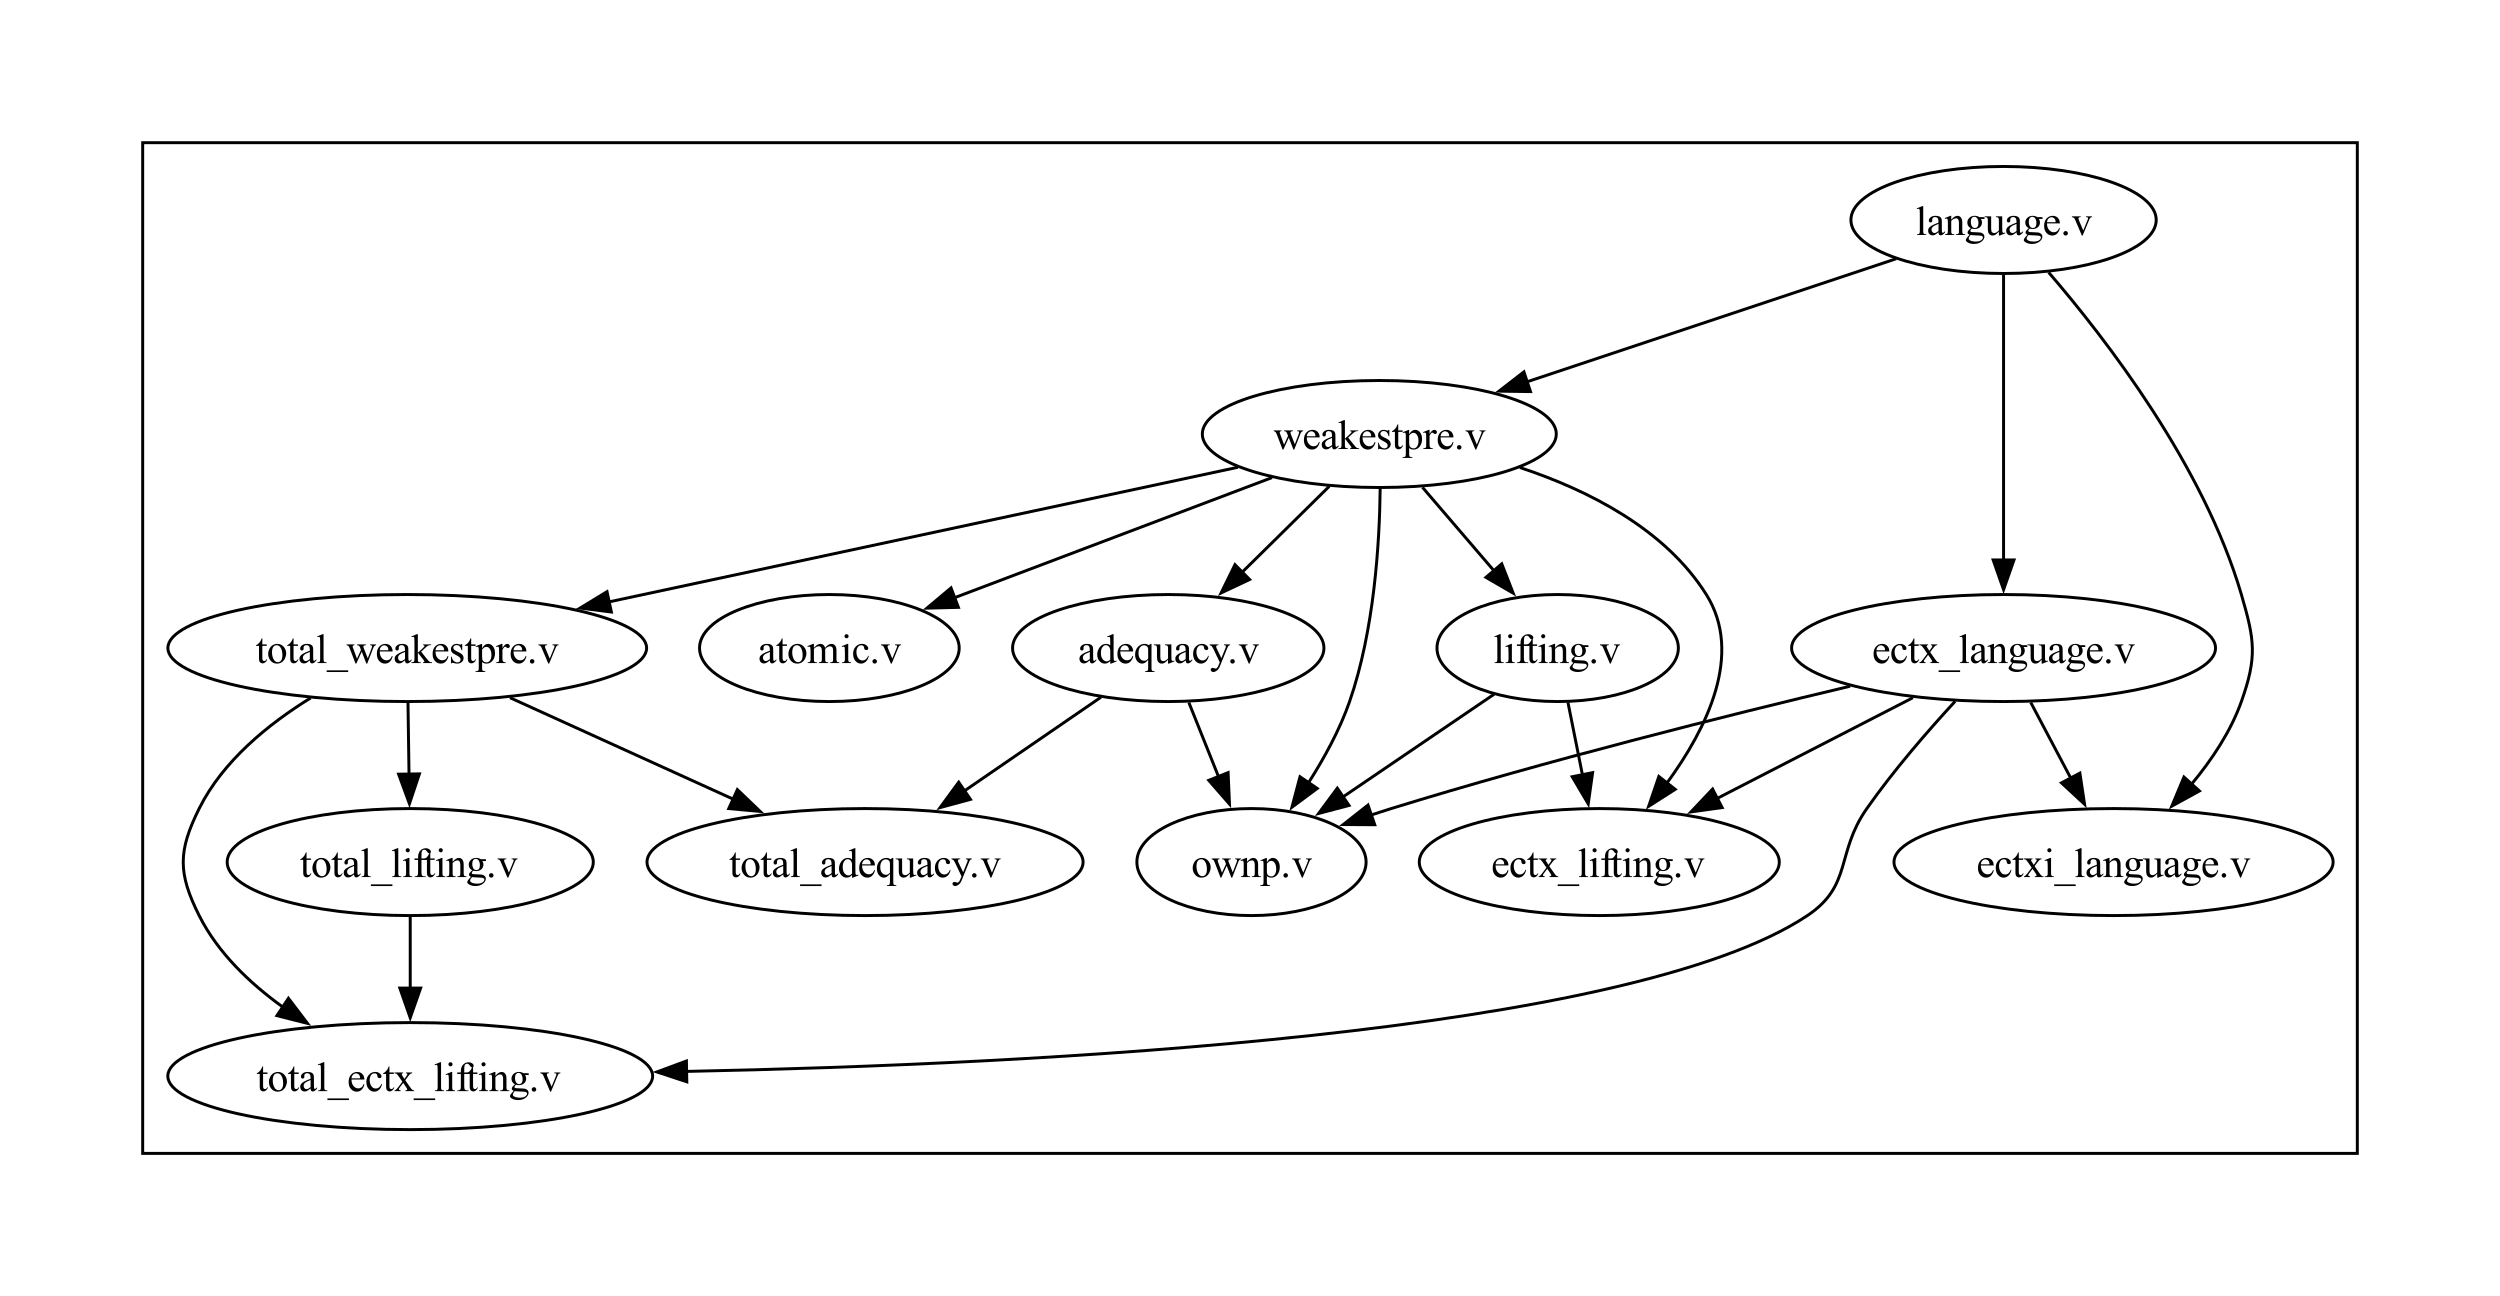 <?xml version="1.0" encoding="UTF-8"?>
<svg xmlns="http://www.w3.org/2000/svg" xmlns:xlink="http://www.w3.org/1999/xlink" width="841" height="436" viewBox="0 0 841 436">
<defs>
<g>
<g id="glyph-0-0">
<path d="M 2.594 -9.719 L 2.594 -1.422 C 2.594 -1.023 2.617 -0.758 2.672 -0.625 C 2.734 -0.5 2.82 -0.406 2.938 -0.344 C 3.062 -0.281 3.285 -0.25 3.609 -0.25 L 3.609 0 L 0.531 0 L 0.531 -0.25 C 0.82 -0.25 1.02 -0.273 1.125 -0.328 C 1.227 -0.391 1.305 -0.488 1.359 -0.625 C 1.422 -0.758 1.453 -1.023 1.453 -1.422 L 1.453 -7.109 C 1.453 -7.805 1.438 -8.234 1.406 -8.391 C 1.375 -8.555 1.32 -8.672 1.25 -8.734 C 1.188 -8.797 1.098 -8.828 0.984 -8.828 C 0.867 -8.828 0.719 -8.789 0.531 -8.719 L 0.422 -8.953 L 2.281 -9.719 Z M 2.594 -9.719 "/>
</g>
<g id="glyph-0-1">
<path d="M 2.031 -9.719 C 2.219 -9.719 2.379 -9.648 2.516 -9.516 C 2.648 -9.379 2.719 -9.219 2.719 -9.031 C 2.719 -8.844 2.648 -8.676 2.516 -8.531 C 2.379 -8.395 2.219 -8.328 2.031 -8.328 C 1.844 -8.328 1.676 -8.395 1.531 -8.531 C 1.395 -8.676 1.328 -8.844 1.328 -9.031 C 1.328 -9.219 1.395 -9.379 1.531 -9.516 C 1.664 -9.648 1.832 -9.719 2.031 -9.719 Z M 2.594 -6.453 L 2.594 -1.422 C 2.594 -1.023 2.617 -0.758 2.672 -0.625 C 2.734 -0.5 2.82 -0.406 2.938 -0.344 C 3.051 -0.281 3.254 -0.25 3.547 -0.25 L 3.547 0 L 0.5 0 L 0.5 -0.25 C 0.812 -0.25 1.02 -0.273 1.125 -0.328 C 1.227 -0.391 1.312 -0.488 1.375 -0.625 C 1.438 -0.758 1.469 -1.023 1.469 -1.422 L 1.469 -3.828 C 1.469 -4.504 1.445 -4.941 1.406 -5.141 C 1.375 -5.285 1.32 -5.383 1.25 -5.438 C 1.188 -5.5 1.094 -5.531 0.969 -5.531 C 0.844 -5.531 0.688 -5.5 0.5 -5.438 L 0.406 -5.688 L 2.297 -6.453 Z M 2.594 -6.453 "/>
</g>
<g id="glyph-0-2">
<path d="M 2.891 -5.766 L 2.891 -1.656 C 2.891 -1.07 2.953 -0.703 3.078 -0.547 C 3.242 -0.348 3.469 -0.25 3.75 -0.25 L 4.328 -0.25 L 4.328 0 L 0.578 0 L 0.578 -0.25 L 0.859 -0.25 C 1.047 -0.25 1.211 -0.289 1.359 -0.375 C 1.516 -0.469 1.617 -0.594 1.672 -0.75 C 1.723 -0.906 1.75 -1.207 1.75 -1.656 L 1.75 -5.766 L 0.547 -5.766 L 0.547 -6.266 L 1.75 -6.266 L 1.75 -6.672 C 1.75 -7.297 1.848 -7.82 2.047 -8.25 C 2.254 -8.688 2.562 -9.035 2.969 -9.297 C 3.383 -9.566 3.852 -9.703 4.375 -9.703 C 4.852 -9.703 5.289 -9.551 5.688 -9.25 C 5.945 -9.039 6.078 -8.805 6.078 -8.547 C 6.078 -8.41 6.02 -8.281 5.906 -8.156 C 5.789 -8.039 5.664 -7.984 5.531 -7.984 C 5.414 -7.984 5.301 -8.02 5.188 -8.094 C 5.07 -8.164 4.93 -8.328 4.766 -8.578 C 4.598 -8.828 4.441 -8.992 4.297 -9.078 C 4.16 -9.172 4.004 -9.219 3.828 -9.219 C 3.617 -9.219 3.441 -9.16 3.297 -9.047 C 3.148 -8.93 3.047 -8.754 2.984 -8.516 C 2.922 -8.285 2.891 -7.688 2.891 -6.719 L 2.891 -6.266 L 4.5 -6.266 L 4.5 -5.766 Z M 2.891 -5.766 "/>
</g>
<g id="glyph-0-3">
<path d="M 2.25 -8.312 L 2.25 -6.266 L 3.719 -6.266 L 3.719 -5.781 L 2.25 -5.781 L 2.25 -1.719 C 2.25 -1.312 2.305 -1.035 2.422 -0.891 C 2.547 -0.754 2.695 -0.688 2.875 -0.688 C 3.031 -0.688 3.176 -0.734 3.312 -0.828 C 3.457 -0.922 3.566 -1.062 3.641 -1.25 L 3.906 -1.25 C 3.75 -0.801 3.523 -0.461 3.234 -0.234 C 2.941 -0.004 2.641 0.109 2.328 0.109 C 2.117 0.109 1.914 0.051 1.719 -0.062 C 1.52 -0.188 1.367 -0.352 1.266 -0.562 C 1.172 -0.781 1.125 -1.117 1.125 -1.578 L 1.125 -5.781 L 0.141 -5.781 L 0.141 -6.016 C 0.391 -6.109 0.645 -6.273 0.906 -6.516 C 1.164 -6.754 1.398 -7.039 1.609 -7.375 C 1.711 -7.539 1.859 -7.852 2.047 -8.312 Z M 2.25 -8.312 "/>
</g>
<g id="glyph-0-4">
<path d="M 2.266 -5.125 C 2.992 -6.008 3.691 -6.453 4.359 -6.453 C 4.703 -6.453 4.992 -6.363 5.234 -6.188 C 5.484 -6.02 5.68 -5.738 5.828 -5.344 C 5.93 -5.07 5.984 -4.656 5.984 -4.094 L 5.984 -1.422 C 5.984 -1.023 6.016 -0.754 6.078 -0.609 C 6.129 -0.492 6.207 -0.406 6.312 -0.344 C 6.426 -0.281 6.633 -0.25 6.938 -0.25 L 6.938 0 L 3.844 0 L 3.844 -0.25 L 3.969 -0.25 C 4.258 -0.25 4.461 -0.289 4.578 -0.375 C 4.703 -0.469 4.785 -0.598 4.828 -0.766 C 4.848 -0.836 4.859 -1.055 4.859 -1.422 L 4.859 -3.984 C 4.859 -4.547 4.781 -4.957 4.625 -5.219 C 4.477 -5.477 4.234 -5.609 3.891 -5.609 C 3.336 -5.609 2.797 -5.312 2.266 -4.719 L 2.266 -1.422 C 2.266 -0.992 2.289 -0.727 2.344 -0.625 C 2.406 -0.5 2.488 -0.406 2.594 -0.344 C 2.707 -0.281 2.938 -0.25 3.281 -0.25 L 3.281 0 L 0.188 0 L 0.188 -0.25 L 0.328 -0.25 C 0.641 -0.25 0.852 -0.328 0.969 -0.484 C 1.082 -0.648 1.141 -0.961 1.141 -1.422 L 1.141 -3.734 C 1.141 -4.492 1.117 -4.953 1.078 -5.109 C 1.047 -5.273 0.992 -5.383 0.922 -5.438 C 0.859 -5.5 0.766 -5.531 0.641 -5.531 C 0.516 -5.531 0.363 -5.5 0.188 -5.438 L 0.078 -5.688 L 1.969 -6.453 L 2.266 -6.453 Z M 2.266 -5.125 "/>
</g>
<g id="glyph-0-5">
<path d="M 2.109 -2.281 C 1.723 -2.469 1.426 -2.727 1.219 -3.062 C 1.02 -3.395 0.922 -3.766 0.922 -4.172 C 0.922 -4.797 1.156 -5.332 1.625 -5.781 C 2.094 -6.227 2.691 -6.453 3.422 -6.453 C 4.016 -6.453 4.531 -6.305 4.969 -6.016 L 6.297 -6.016 C 6.492 -6.016 6.609 -6.004 6.641 -5.984 C 6.672 -5.973 6.691 -5.957 6.703 -5.938 C 6.734 -5.895 6.75 -5.82 6.75 -5.719 C 6.75 -5.594 6.738 -5.508 6.719 -5.469 C 6.695 -5.445 6.672 -5.426 6.641 -5.406 C 6.609 -5.395 6.492 -5.391 6.297 -5.391 L 5.484 -5.391 C 5.734 -5.066 5.859 -4.648 5.859 -4.141 C 5.859 -3.555 5.633 -3.055 5.188 -2.641 C 4.75 -2.223 4.148 -2.016 3.391 -2.016 C 3.086 -2.016 2.773 -2.062 2.453 -2.156 C 2.242 -1.977 2.102 -1.82 2.031 -1.688 C 1.969 -1.562 1.938 -1.457 1.938 -1.375 C 1.938 -1.289 1.973 -1.211 2.047 -1.141 C 2.117 -1.066 2.266 -1.016 2.484 -0.984 C 2.617 -0.961 2.941 -0.945 3.453 -0.938 C 4.391 -0.914 4.992 -0.883 5.266 -0.844 C 5.691 -0.781 6.031 -0.617 6.281 -0.359 C 6.539 -0.109 6.672 0.203 6.672 0.578 C 6.672 1.086 6.426 1.57 5.938 2.031 C 5.227 2.688 4.301 3.016 3.156 3.016 C 2.281 3.016 1.539 2.816 0.938 2.422 C 0.594 2.191 0.422 1.957 0.422 1.719 C 0.422 1.602 0.445 1.492 0.5 1.391 C 0.57 1.223 0.727 0.988 0.969 0.688 C 1 0.645 1.234 0.395 1.672 -0.062 C 1.43 -0.195 1.258 -0.32 1.156 -0.438 C 1.062 -0.551 1.016 -0.676 1.016 -0.812 C 1.016 -0.969 1.078 -1.156 1.203 -1.375 C 1.336 -1.594 1.641 -1.895 2.109 -2.281 Z M 3.297 -6.125 C 2.961 -6.125 2.68 -5.988 2.453 -5.719 C 2.223 -5.445 2.109 -5.035 2.109 -4.484 C 2.109 -3.754 2.266 -3.191 2.578 -2.797 C 2.816 -2.504 3.117 -2.359 3.484 -2.359 C 3.828 -2.359 4.109 -2.484 4.328 -2.734 C 4.555 -2.992 4.672 -3.406 4.672 -3.969 C 4.672 -4.688 4.516 -5.254 4.203 -5.672 C 3.961 -5.973 3.66 -6.125 3.297 -6.125 Z M 2.047 0 C 1.828 0.227 1.66 0.441 1.547 0.641 C 1.441 0.848 1.391 1.035 1.391 1.203 C 1.391 1.422 1.523 1.613 1.797 1.781 C 2.242 2.062 2.898 2.203 3.766 2.203 C 4.586 2.203 5.191 2.055 5.578 1.766 C 5.973 1.473 6.172 1.164 6.172 0.844 C 6.172 0.602 6.051 0.43 5.812 0.328 C 5.582 0.234 5.113 0.176 4.406 0.156 C 3.383 0.125 2.598 0.07 2.047 0 Z M 2.047 0 "/>
</g>
<g id="glyph-0-6">
<path d="M 1.75 -1.328 C 1.969 -1.328 2.148 -1.25 2.297 -1.094 C 2.441 -0.945 2.516 -0.77 2.516 -0.562 C 2.516 -0.352 2.438 -0.176 2.281 -0.031 C 2.133 0.113 1.957 0.188 1.75 0.188 C 1.539 0.188 1.359 0.113 1.203 -0.031 C 1.055 -0.176 0.984 -0.352 0.984 -0.562 C 0.984 -0.781 1.055 -0.961 1.203 -1.109 C 1.359 -1.254 1.539 -1.328 1.75 -1.328 Z M 1.75 -1.328 "/>
</g>
<g id="glyph-0-7">
<path d="M 0.109 -6.266 L 3.062 -6.266 L 3.062 -6.016 L 2.875 -6.016 C 2.695 -6.016 2.562 -5.969 2.469 -5.875 C 2.375 -5.789 2.328 -5.676 2.328 -5.531 C 2.328 -5.375 2.375 -5.188 2.469 -4.969 L 3.922 -1.5 L 5.391 -5.094 C 5.492 -5.344 5.547 -5.535 5.547 -5.672 C 5.547 -5.734 5.523 -5.785 5.484 -5.828 C 5.441 -5.898 5.379 -5.945 5.297 -5.969 C 5.223 -6 5.066 -6.016 4.828 -6.016 L 4.828 -6.266 L 6.875 -6.266 L 6.875 -6.016 C 6.633 -5.992 6.469 -5.941 6.375 -5.859 C 6.219 -5.723 6.078 -5.5 5.953 -5.188 L 3.719 0.188 L 3.453 0.188 L 1.203 -5.094 C 1.109 -5.344 1.016 -5.52 0.922 -5.625 C 0.828 -5.727 0.711 -5.816 0.578 -5.891 C 0.492 -5.93 0.336 -5.973 0.109 -6.016 Z M 0.109 -6.266 "/>
</g>
<g id="glyph-0-8">
<path d="M 1.484 -3.906 C 1.484 -2.977 1.711 -2.25 2.172 -1.719 C 2.617 -1.188 3.156 -0.922 3.781 -0.922 C 4.188 -0.922 4.539 -1.031 4.844 -1.25 C 5.145 -1.477 5.398 -1.867 5.609 -2.422 L 5.812 -2.281 C 5.719 -1.656 5.441 -1.086 4.984 -0.578 C 4.523 -0.066 3.945 0.188 3.25 0.188 C 2.5 0.188 1.852 -0.102 1.312 -0.688 C 0.781 -1.27 0.516 -2.055 0.516 -3.047 C 0.516 -4.117 0.789 -4.953 1.344 -5.547 C 1.895 -6.148 2.582 -6.453 3.406 -6.453 C 4.113 -6.453 4.691 -6.219 5.141 -5.75 C 5.586 -5.289 5.812 -4.676 5.812 -3.906 Z M 1.484 -4.297 L 4.391 -4.297 C 4.367 -4.703 4.32 -4.984 4.25 -5.141 C 4.133 -5.398 3.961 -5.602 3.734 -5.75 C 3.504 -5.895 3.27 -5.969 3.031 -5.969 C 2.656 -5.969 2.316 -5.82 2.016 -5.531 C 1.711 -5.238 1.535 -4.828 1.484 -4.297 Z M 1.484 -4.297 "/>
</g>
<g id="glyph-0-9">
<path d="M 5.75 -2.375 C 5.582 -1.551 5.254 -0.914 4.766 -0.469 C 4.273 -0.031 3.727 0.188 3.125 0.188 C 2.414 0.188 1.797 -0.109 1.266 -0.703 C 0.742 -1.297 0.484 -2.102 0.484 -3.125 C 0.484 -4.102 0.773 -4.898 1.359 -5.516 C 1.941 -6.141 2.645 -6.453 3.469 -6.453 C 4.082 -6.453 4.586 -6.285 4.984 -5.953 C 5.379 -5.629 5.578 -5.289 5.578 -4.938 C 5.578 -4.77 5.52 -4.629 5.406 -4.516 C 5.301 -4.41 5.145 -4.359 4.938 -4.359 C 4.676 -4.359 4.473 -4.445 4.328 -4.625 C 4.254 -4.719 4.203 -4.898 4.172 -5.172 C 4.148 -5.441 4.062 -5.645 3.906 -5.781 C 3.75 -5.914 3.523 -5.984 3.234 -5.984 C 2.785 -5.984 2.422 -5.816 2.141 -5.484 C 1.773 -5.035 1.594 -4.445 1.594 -3.719 C 1.594 -2.969 1.773 -2.305 2.141 -1.734 C 2.504 -1.16 3 -0.875 3.625 -0.875 C 4.07 -0.875 4.473 -1.023 4.828 -1.328 C 5.078 -1.535 5.32 -1.914 5.562 -2.469 Z M 5.75 -2.375 "/>
</g>
<g id="glyph-0-10">
<path d="M 0.188 -6.266 L 3.125 -6.266 L 3.125 -6.016 C 2.938 -6.016 2.805 -5.977 2.734 -5.906 C 2.66 -5.844 2.625 -5.758 2.625 -5.656 C 2.625 -5.551 2.703 -5.383 2.859 -5.156 C 2.91 -5.082 2.988 -4.969 3.094 -4.812 L 3.531 -4.109 L 4.047 -4.812 C 4.379 -5.258 4.547 -5.547 4.547 -5.672 C 4.547 -5.766 4.504 -5.844 4.422 -5.906 C 4.348 -5.977 4.223 -6.016 4.047 -6.016 L 4.047 -6.266 L 6.172 -6.266 L 6.172 -6.016 C 5.941 -5.992 5.742 -5.93 5.578 -5.828 C 5.359 -5.672 5.055 -5.332 4.672 -4.812 L 3.812 -3.672 L 5.375 -1.422 C 5.758 -0.879 6.031 -0.551 6.188 -0.438 C 6.352 -0.32 6.566 -0.258 6.828 -0.25 L 6.828 0 L 3.875 0 L 3.875 -0.25 C 4.082 -0.25 4.242 -0.297 4.359 -0.391 C 4.441 -0.453 4.484 -0.535 4.484 -0.641 C 4.484 -0.742 4.336 -1.004 4.047 -1.422 L 3.125 -2.766 L 2.125 -1.422 C 1.812 -1.016 1.656 -0.77 1.656 -0.688 C 1.656 -0.582 1.707 -0.484 1.812 -0.391 C 1.914 -0.305 2.07 -0.258 2.281 -0.25 L 2.281 0 L 0.234 0 L 0.234 -0.25 C 0.398 -0.27 0.539 -0.328 0.656 -0.422 C 0.832 -0.547 1.125 -0.879 1.531 -1.422 L 2.844 -3.172 L 1.656 -4.891 C 1.32 -5.391 1.062 -5.703 0.875 -5.828 C 0.695 -5.953 0.469 -6.016 0.188 -6.016 Z M 0.188 -6.266 "/>
</g>
<g id="glyph-0-11">
<path d="M 7.125 3.016 L -0.109 3.016 L -0.109 2.453 L 7.125 2.453 Z M 7.125 3.016 "/>
</g>
<g id="glyph-0-12">
<path d="M 3.5 -6.453 C 4.445 -6.453 5.207 -6.086 5.781 -5.359 C 6.27 -4.742 6.516 -4.039 6.516 -3.25 C 6.516 -2.688 6.379 -2.117 6.109 -1.547 C 5.836 -0.973 5.469 -0.539 5 -0.25 C 4.531 0.039 4.004 0.188 3.422 0.188 C 2.484 0.188 1.734 -0.188 1.172 -0.938 C 0.703 -1.57 0.469 -2.281 0.469 -3.062 C 0.469 -3.645 0.609 -4.219 0.891 -4.781 C 1.18 -5.352 1.555 -5.773 2.016 -6.047 C 2.484 -6.316 2.977 -6.453 3.5 -6.453 Z M 3.281 -6 C 3.039 -6 2.797 -5.926 2.547 -5.781 C 2.305 -5.645 2.113 -5.395 1.969 -5.031 C 1.82 -4.664 1.75 -4.203 1.75 -3.641 C 1.75 -2.734 1.926 -1.945 2.281 -1.281 C 2.645 -0.625 3.125 -0.297 3.719 -0.297 C 4.156 -0.297 4.52 -0.477 4.812 -0.844 C 5.102 -1.207 5.25 -1.832 5.25 -2.719 C 5.25 -3.832 5.008 -4.707 4.531 -5.344 C 4.207 -5.781 3.789 -6 3.281 -6 Z M 3.281 -6 "/>
</g>
<g id="glyph-0-13">
<path d="M 0.094 -6.266 L 2.719 -6.266 L 2.719 -6.016 C 2.477 -5.992 2.316 -5.945 2.234 -5.875 C 2.16 -5.812 2.125 -5.711 2.125 -5.578 C 2.125 -5.441 2.164 -5.273 2.25 -5.078 L 3.578 -1.469 L 4.922 -4.406 L 4.578 -5.328 C 4.461 -5.598 4.316 -5.785 4.141 -5.891 C 4.047 -5.953 3.859 -5.992 3.578 -6.016 L 3.578 -6.266 L 6.562 -6.266 L 6.562 -6.016 C 6.238 -5.992 6.004 -5.93 5.859 -5.828 C 5.773 -5.754 5.734 -5.641 5.734 -5.484 C 5.734 -5.391 5.75 -5.297 5.781 -5.203 L 7.203 -1.609 L 8.531 -5.078 C 8.613 -5.316 8.656 -5.508 8.656 -5.656 C 8.656 -5.75 8.609 -5.828 8.516 -5.891 C 8.43 -5.961 8.258 -6.004 8 -6.016 L 8 -6.266 L 9.984 -6.266 L 9.984 -6.016 C 9.586 -5.953 9.297 -5.68 9.109 -5.203 L 7.016 0.188 L 6.734 0.188 L 5.172 -3.812 L 3.344 0.188 L 3.094 0.188 L 1.078 -5.078 C 0.941 -5.41 0.812 -5.633 0.688 -5.75 C 0.562 -5.863 0.363 -5.953 0.094 -6.016 Z M 0.094 -6.266 "/>
</g>
<g id="glyph-0-14">
<path d="M -0.016 -5.641 L 1.922 -6.422 L 2.172 -6.422 L 2.172 -4.953 C 2.492 -5.504 2.816 -5.891 3.141 -6.109 C 3.473 -6.336 3.816 -6.453 4.172 -6.453 C 4.805 -6.453 5.332 -6.203 5.75 -5.703 C 6.258 -5.109 6.516 -4.328 6.516 -3.359 C 6.516 -2.273 6.207 -1.379 5.594 -0.672 C 5.082 -0.098 4.441 0.188 3.672 0.188 C 3.328 0.188 3.035 0.141 2.797 0.047 C 2.609 -0.023 2.398 -0.16 2.172 -0.359 L 2.172 1.547 C 2.172 1.973 2.195 2.242 2.25 2.359 C 2.301 2.473 2.391 2.562 2.516 2.625 C 2.648 2.695 2.891 2.734 3.234 2.734 L 3.234 3 L -0.047 3 L -0.047 2.734 L 0.125 2.734 C 0.375 2.742 0.586 2.695 0.766 2.594 C 0.848 2.539 0.914 2.457 0.969 2.344 C 1.02 2.238 1.047 1.957 1.047 1.5 L 1.047 -4.422 C 1.047 -4.828 1.023 -5.082 0.984 -5.188 C 0.953 -5.301 0.895 -5.383 0.812 -5.438 C 0.727 -5.488 0.617 -5.516 0.484 -5.516 C 0.379 -5.516 0.238 -5.484 0.062 -5.422 Z M 2.172 -4.547 L 2.172 -2.219 C 2.172 -1.707 2.191 -1.375 2.234 -1.219 C 2.297 -0.957 2.453 -0.723 2.703 -0.516 C 2.953 -0.316 3.266 -0.219 3.641 -0.219 C 4.098 -0.219 4.469 -0.395 4.75 -0.75 C 5.125 -1.219 5.312 -1.875 5.312 -2.719 C 5.312 -3.676 5.098 -4.41 4.672 -4.922 C 4.379 -5.273 4.035 -5.453 3.641 -5.453 C 3.422 -5.453 3.203 -5.398 2.984 -5.297 C 2.816 -5.211 2.547 -4.961 2.172 -4.547 Z M 2.172 -4.547 "/>
</g>
<g id="glyph-0-15">
<path d="M 3.984 -0.906 C 3.336 -0.406 2.938 -0.117 2.781 -0.047 C 2.531 0.066 2.266 0.125 1.984 0.125 C 1.555 0.125 1.203 -0.02 0.922 -0.312 C 0.641 -0.613 0.5 -1.004 0.5 -1.484 C 0.5 -1.785 0.566 -2.051 0.703 -2.281 C 0.891 -2.582 1.211 -2.867 1.672 -3.141 C 2.141 -3.422 2.91 -3.758 3.984 -4.156 L 3.984 -4.391 C 3.984 -5.016 3.883 -5.441 3.688 -5.672 C 3.488 -5.91 3.203 -6.031 2.828 -6.031 C 2.535 -6.031 2.305 -5.953 2.141 -5.797 C 1.961 -5.641 1.875 -5.461 1.875 -5.266 L 1.891 -4.875 C 1.891 -4.656 1.836 -4.488 1.734 -4.375 C 1.629 -4.27 1.488 -4.219 1.312 -4.219 C 1.145 -4.219 1.004 -4.273 0.891 -4.391 C 0.785 -4.504 0.734 -4.664 0.734 -4.875 C 0.734 -5.27 0.93 -5.629 1.328 -5.953 C 1.734 -6.285 2.301 -6.453 3.031 -6.453 C 3.582 -6.453 4.035 -6.359 4.391 -6.172 C 4.66 -6.023 4.859 -5.801 4.984 -5.5 C 5.066 -5.301 5.109 -4.898 5.109 -4.297 L 5.109 -2.172 C 5.109 -1.578 5.117 -1.211 5.141 -1.078 C 5.172 -0.941 5.211 -0.848 5.266 -0.797 C 5.316 -0.754 5.375 -0.734 5.438 -0.734 C 5.508 -0.734 5.578 -0.75 5.641 -0.781 C 5.734 -0.844 5.914 -1.008 6.188 -1.281 L 6.188 -0.906 C 5.676 -0.219 5.188 0.125 4.719 0.125 C 4.5 0.125 4.32 0.043 4.188 -0.109 C 4.062 -0.266 3.992 -0.531 3.984 -0.906 Z M 3.984 -1.344 L 3.984 -3.734 C 3.297 -3.461 2.852 -3.27 2.656 -3.156 C 2.289 -2.945 2.031 -2.734 1.875 -2.516 C 1.719 -2.297 1.641 -2.062 1.641 -1.812 C 1.641 -1.477 1.738 -1.203 1.938 -0.984 C 2.133 -0.766 2.363 -0.656 2.625 -0.656 C 2.969 -0.656 3.422 -0.883 3.984 -1.344 Z M 3.984 -1.344 "/>
</g>
<g id="glyph-0-16">
<path d="M 4.859 -0.703 C 4.555 -0.379 4.258 -0.148 3.969 -0.016 C 3.676 0.117 3.359 0.188 3.016 0.188 C 2.336 0.188 1.742 -0.098 1.234 -0.672 C 0.723 -1.242 0.469 -1.977 0.469 -2.875 C 0.469 -3.77 0.75 -4.586 1.312 -5.328 C 1.875 -6.078 2.602 -6.453 3.5 -6.453 C 4.051 -6.453 4.504 -6.273 4.859 -5.922 L 4.859 -7.078 C 4.859 -7.797 4.844 -8.234 4.812 -8.391 C 4.781 -8.555 4.727 -8.672 4.656 -8.734 C 4.582 -8.797 4.488 -8.828 4.375 -8.828 C 4.258 -8.828 4.102 -8.789 3.906 -8.719 L 3.812 -8.953 L 5.688 -9.719 L 5.984 -9.719 L 5.984 -2.484 C 5.984 -1.742 6 -1.289 6.031 -1.125 C 6.07 -0.969 6.129 -0.859 6.203 -0.797 C 6.273 -0.734 6.363 -0.703 6.469 -0.703 C 6.594 -0.703 6.754 -0.742 6.953 -0.828 L 7.031 -0.578 L 5.172 0.188 L 4.859 0.188 Z M 4.859 -1.188 L 4.859 -4.406 C 4.828 -4.719 4.742 -5 4.609 -5.25 C 4.473 -5.508 4.289 -5.703 4.062 -5.828 C 3.844 -5.961 3.625 -6.031 3.406 -6.031 C 3.008 -6.031 2.656 -5.848 2.344 -5.484 C 1.926 -5.016 1.719 -4.32 1.719 -3.406 C 1.719 -2.488 1.914 -1.785 2.312 -1.297 C 2.719 -0.805 3.164 -0.562 3.656 -0.562 C 4.07 -0.562 4.473 -0.77 4.859 -1.188 Z M 4.859 -1.188 "/>
</g>
<g id="glyph-0-17">
<path d="M 5.984 -6.453 L 5.984 1.609 C 5.984 2.004 6.008 2.258 6.062 2.375 C 6.113 2.488 6.195 2.578 6.312 2.641 C 6.438 2.703 6.664 2.734 7 2.734 L 7 3 L 3.844 3 L 3.844 2.734 L 3.969 2.734 C 4.227 2.734 4.422 2.695 4.547 2.625 C 4.641 2.582 4.711 2.492 4.766 2.359 C 4.828 2.234 4.859 1.984 4.859 1.609 L 4.859 -1.094 C 4.441 -0.594 4.078 -0.254 3.766 -0.078 C 3.453 0.098 3.129 0.188 2.797 0.188 C 2.191 0.188 1.648 -0.086 1.172 -0.641 C 0.703 -1.191 0.469 -1.926 0.469 -2.844 C 0.469 -3.906 0.781 -4.77 1.406 -5.438 C 2.039 -6.113 2.801 -6.453 3.688 -6.453 C 3.945 -6.453 4.188 -6.414 4.406 -6.344 C 4.625 -6.27 4.816 -6.16 4.984 -6.016 C 5.254 -6.141 5.508 -6.285 5.75 -6.453 Z M 4.859 -1.516 L 4.859 -4.453 C 4.859 -4.797 4.812 -5.066 4.719 -5.266 C 4.633 -5.461 4.477 -5.629 4.25 -5.766 C 4.02 -5.898 3.758 -5.969 3.469 -5.969 C 2.957 -5.969 2.52 -5.75 2.156 -5.312 C 1.789 -4.883 1.609 -4.227 1.609 -3.344 C 1.609 -2.5 1.797 -1.859 2.172 -1.422 C 2.547 -0.984 2.992 -0.766 3.516 -0.766 C 3.785 -0.766 4.023 -0.82 4.234 -0.938 C 4.441 -1.062 4.648 -1.254 4.859 -1.516 Z M 4.859 -1.516 "/>
</g>
<g id="glyph-0-18">
<path d="M 5.922 -6.266 L 5.922 -2.469 C 5.922 -1.738 5.938 -1.289 5.969 -1.125 C 6.008 -0.969 6.066 -0.859 6.141 -0.797 C 6.211 -0.734 6.301 -0.703 6.406 -0.703 C 6.551 -0.703 6.711 -0.742 6.891 -0.828 L 6.984 -0.578 L 5.109 0.188 L 4.797 0.188 L 4.797 -1.141 C 4.266 -0.555 3.852 -0.188 3.562 -0.031 C 3.281 0.113 2.984 0.188 2.672 0.188 C 2.316 0.188 2.008 0.086 1.75 -0.109 C 1.5 -0.316 1.32 -0.578 1.219 -0.891 C 1.125 -1.211 1.078 -1.664 1.078 -2.25 L 1.078 -5.047 C 1.078 -5.336 1.039 -5.539 0.969 -5.656 C 0.906 -5.77 0.812 -5.859 0.688 -5.922 C 0.562 -5.984 0.336 -6.016 0.016 -6.016 L 0.016 -6.266 L 2.203 -6.266 L 2.203 -2.078 C 2.203 -1.492 2.301 -1.109 2.5 -0.922 C 2.707 -0.742 2.957 -0.656 3.25 -0.656 C 3.445 -0.656 3.664 -0.711 3.906 -0.828 C 4.156 -0.953 4.453 -1.188 4.797 -1.531 L 4.797 -5.094 C 4.797 -5.445 4.727 -5.688 4.594 -5.812 C 4.469 -5.938 4.203 -6.004 3.797 -6.016 L 3.797 -6.266 Z M 5.922 -6.266 "/>
</g>
<g id="glyph-0-19">
<path d="M 0.078 -6.266 L 3 -6.266 L 3 -6.016 L 2.859 -6.016 C 2.648 -6.016 2.492 -5.969 2.391 -5.875 C 2.297 -5.789 2.25 -5.68 2.25 -5.547 C 2.25 -5.367 2.32 -5.125 2.469 -4.812 L 4 -1.641 L 5.391 -5.109 C 5.473 -5.297 5.516 -5.477 5.516 -5.656 C 5.516 -5.738 5.5 -5.801 5.469 -5.844 C 5.426 -5.895 5.363 -5.938 5.281 -5.969 C 5.207 -6 5.07 -6.016 4.875 -6.016 L 4.875 -6.266 L 6.922 -6.266 L 6.922 -6.016 C 6.754 -5.992 6.625 -5.953 6.531 -5.891 C 6.438 -5.836 6.336 -5.738 6.234 -5.594 C 6.191 -5.531 6.113 -5.352 6 -5.062 L 3.453 1.188 C 3.203 1.789 2.875 2.242 2.469 2.547 C 2.07 2.859 1.691 3.016 1.328 3.016 C 1.055 3.016 0.832 2.938 0.656 2.781 C 0.488 2.633 0.406 2.457 0.406 2.25 C 0.406 2.062 0.469 1.91 0.594 1.797 C 0.719 1.68 0.891 1.625 1.109 1.625 C 1.254 1.625 1.457 1.672 1.719 1.766 C 1.906 1.836 2.02 1.875 2.062 1.875 C 2.195 1.875 2.344 1.801 2.5 1.656 C 2.664 1.52 2.832 1.25 3 0.844 L 3.453 -0.25 L 1.203 -4.969 C 1.129 -5.113 1.02 -5.289 0.875 -5.5 C 0.758 -5.656 0.664 -5.758 0.594 -5.812 C 0.488 -5.883 0.316 -5.953 0.078 -6.016 Z M 0.078 -6.266 "/>
</g>
<g id="glyph-0-20">
<path d="M 2.297 -9.719 L 2.297 -3.484 L 3.891 -4.938 C 4.223 -5.25 4.414 -5.445 4.469 -5.531 C 4.508 -5.582 4.531 -5.633 4.531 -5.688 C 4.531 -5.781 4.488 -5.859 4.406 -5.922 C 4.332 -5.992 4.211 -6.035 4.047 -6.047 L 4.047 -6.266 L 6.766 -6.266 L 6.766 -6.047 C 6.391 -6.035 6.078 -5.977 5.828 -5.875 C 5.578 -5.77 5.305 -5.582 5.016 -5.312 L 3.406 -3.828 L 5.016 -1.797 C 5.461 -1.234 5.758 -0.879 5.906 -0.734 C 6.125 -0.516 6.316 -0.375 6.484 -0.312 C 6.598 -0.27 6.797 -0.25 7.078 -0.25 L 7.078 0 L 4.047 0 L 4.047 -0.25 C 4.211 -0.25 4.328 -0.27 4.391 -0.312 C 4.453 -0.363 4.484 -0.438 4.484 -0.531 C 4.484 -0.633 4.395 -0.801 4.219 -1.031 L 2.297 -3.484 L 2.297 -1.406 C 2.297 -1 2.32 -0.734 2.375 -0.609 C 2.438 -0.484 2.52 -0.391 2.625 -0.328 C 2.727 -0.273 2.953 -0.25 3.297 -0.25 L 3.297 0 L 0.109 0 L 0.109 -0.25 C 0.43 -0.25 0.672 -0.285 0.828 -0.359 C 0.93 -0.41 1.004 -0.488 1.047 -0.594 C 1.117 -0.75 1.156 -1.008 1.156 -1.375 L 1.156 -7.078 C 1.156 -7.797 1.141 -8.234 1.109 -8.391 C 1.078 -8.555 1.023 -8.672 0.953 -8.734 C 0.879 -8.797 0.781 -8.828 0.656 -8.828 C 0.562 -8.828 0.422 -8.789 0.234 -8.719 L 0.109 -8.953 L 1.969 -9.719 Z M 2.297 -9.719 "/>
</g>
<g id="glyph-0-21">
<path d="M 4.484 -6.453 L 4.484 -4.312 L 4.266 -4.312 C 4.086 -4.977 3.863 -5.43 3.594 -5.672 C 3.32 -5.922 2.977 -6.047 2.562 -6.047 C 2.238 -6.047 1.977 -5.957 1.781 -5.781 C 1.582 -5.613 1.484 -5.43 1.484 -5.234 C 1.484 -4.973 1.555 -4.754 1.703 -4.578 C 1.848 -4.391 2.141 -4.191 2.578 -3.984 L 3.562 -3.5 C 4.488 -3.039 4.953 -2.441 4.953 -1.703 C 4.953 -1.141 4.738 -0.68 4.312 -0.328 C 3.883 0.012 3.398 0.188 2.859 0.188 C 2.484 0.188 2.047 0.117 1.547 -0.016 C 1.398 -0.055 1.281 -0.078 1.188 -0.078 C 1.082 -0.078 1 -0.02 0.938 0.094 L 0.719 0.094 L 0.719 -2.141 L 0.938 -2.141 C 1.062 -1.504 1.301 -1.023 1.656 -0.703 C 2.02 -0.379 2.426 -0.219 2.875 -0.219 C 3.188 -0.219 3.441 -0.305 3.641 -0.484 C 3.836 -0.672 3.938 -0.895 3.938 -1.156 C 3.938 -1.469 3.828 -1.727 3.609 -1.938 C 3.391 -2.156 2.945 -2.426 2.281 -2.75 C 1.625 -3.082 1.191 -3.383 0.984 -3.656 C 0.785 -3.914 0.688 -4.242 0.688 -4.641 C 0.688 -5.148 0.863 -5.578 1.219 -5.922 C 1.57 -6.273 2.023 -6.453 2.578 -6.453 C 2.828 -6.453 3.129 -6.398 3.484 -6.297 C 3.711 -6.223 3.863 -6.188 3.938 -6.188 C 4.008 -6.188 4.066 -6.203 4.109 -6.234 C 4.148 -6.266 4.203 -6.336 4.266 -6.453 Z M 4.484 -6.453 "/>
</g>
<g id="glyph-0-22">
<path d="M 2.266 -6.453 L 2.266 -5.031 C 2.797 -5.977 3.336 -6.453 3.891 -6.453 C 4.141 -6.453 4.344 -6.375 4.5 -6.219 C 4.664 -6.062 4.75 -5.883 4.75 -5.688 C 4.75 -5.508 4.688 -5.359 4.562 -5.234 C 4.445 -5.109 4.312 -5.047 4.156 -5.047 C 3.988 -5.047 3.805 -5.125 3.609 -5.281 C 3.41 -5.445 3.266 -5.531 3.172 -5.531 C 3.086 -5.531 3 -5.484 2.906 -5.391 C 2.695 -5.203 2.484 -4.895 2.266 -4.469 L 2.266 -1.469 C 2.266 -1.113 2.312 -0.848 2.406 -0.672 C 2.457 -0.555 2.555 -0.457 2.703 -0.375 C 2.859 -0.289 3.078 -0.25 3.359 -0.25 L 3.359 0 L 0.156 0 L 0.156 -0.25 C 0.477 -0.25 0.719 -0.297 0.875 -0.391 C 0.988 -0.461 1.066 -0.582 1.109 -0.75 C 1.129 -0.82 1.141 -1.039 1.141 -1.406 L 1.141 -3.828 C 1.141 -4.555 1.125 -4.988 1.094 -5.125 C 1.062 -5.27 1.004 -5.375 0.922 -5.438 C 0.848 -5.5 0.754 -5.531 0.641 -5.531 C 0.492 -5.531 0.332 -5.5 0.156 -5.438 L 0.094 -5.688 L 1.984 -6.453 Z M 2.266 -6.453 "/>
</g>
<g id="glyph-0-23">
<path d="M 2.297 -5.109 C 2.754 -5.566 3.023 -5.832 3.109 -5.906 C 3.305 -6.07 3.523 -6.203 3.766 -6.297 C 4.004 -6.398 4.238 -6.453 4.469 -6.453 C 4.863 -6.453 5.203 -6.336 5.484 -6.109 C 5.766 -5.879 5.953 -5.547 6.047 -5.109 C 6.516 -5.66 6.91 -6.02 7.234 -6.188 C 7.555 -6.363 7.891 -6.453 8.234 -6.453 C 8.566 -6.453 8.863 -6.363 9.125 -6.188 C 9.383 -6.02 9.586 -5.742 9.734 -5.359 C 9.836 -5.086 9.891 -4.672 9.891 -4.109 L 9.891 -1.422 C 9.891 -1.023 9.914 -0.754 9.969 -0.609 C 10.02 -0.504 10.102 -0.414 10.219 -0.344 C 10.344 -0.281 10.547 -0.25 10.828 -0.25 L 10.828 0 L 7.734 0 L 7.734 -0.25 L 7.875 -0.25 C 8.133 -0.25 8.344 -0.301 8.5 -0.406 C 8.602 -0.477 8.676 -0.594 8.719 -0.75 C 8.738 -0.832 8.75 -1.055 8.75 -1.422 L 8.75 -4.109 C 8.75 -4.617 8.688 -4.977 8.562 -5.188 C 8.383 -5.477 8.102 -5.625 7.719 -5.625 C 7.469 -5.625 7.223 -5.562 6.984 -5.438 C 6.742 -5.32 6.445 -5.098 6.094 -4.766 L 6.078 -4.703 L 6.094 -4.406 L 6.094 -1.422 C 6.094 -0.984 6.113 -0.711 6.156 -0.609 C 6.207 -0.504 6.301 -0.414 6.438 -0.344 C 6.57 -0.281 6.797 -0.25 7.109 -0.25 L 7.109 0 L 3.953 0 L 3.953 -0.25 C 4.297 -0.25 4.531 -0.289 4.656 -0.375 C 4.789 -0.457 4.883 -0.578 4.938 -0.734 C 4.957 -0.816 4.969 -1.047 4.969 -1.422 L 4.969 -4.109 C 4.969 -4.617 4.895 -4.984 4.75 -5.203 C 4.539 -5.492 4.258 -5.641 3.906 -5.641 C 3.656 -5.641 3.41 -5.578 3.172 -5.453 C 2.797 -5.242 2.504 -5.016 2.297 -4.766 L 2.297 -1.422 C 2.297 -1.004 2.32 -0.734 2.375 -0.609 C 2.438 -0.492 2.52 -0.406 2.625 -0.344 C 2.738 -0.281 2.969 -0.25 3.312 -0.25 L 3.312 0 L 0.219 0 L 0.219 -0.25 C 0.508 -0.25 0.707 -0.281 0.812 -0.344 C 0.926 -0.406 1.016 -0.5 1.078 -0.625 C 1.141 -0.758 1.172 -1.023 1.172 -1.422 L 1.172 -3.812 C 1.172 -4.5 1.148 -4.941 1.109 -5.141 C 1.078 -5.285 1.023 -5.383 0.953 -5.438 C 0.891 -5.5 0.797 -5.531 0.672 -5.531 C 0.547 -5.531 0.395 -5.5 0.219 -5.438 L 0.109 -5.688 L 2 -6.453 L 2.297 -6.453 Z M 2.297 -5.109 "/>
</g>
</g>
</defs>
<path fill="none" stroke-width="1" stroke-linecap="butt" stroke-linejoin="miter" stroke="rgb(0%, 0%, 0%)" stroke-opacity="1" stroke-miterlimit="10" d="M 48 48 L 793 48 L 793 388 L 48 388 Z M 48 48 "/>
<path fill="none" stroke-width="1" stroke-linecap="butt" stroke-linejoin="miter" stroke="rgb(0%, 0%, 0%)" stroke-opacity="1" stroke-miterlimit="10" d="M 564.602 218 C 564.602 227.941 546.426 236 524 236 C 501.574 236 483.398 227.941 483.398 218 C 483.398 208.059 501.574 200 524 200 C 546.426 200 564.602 208.059 564.602 218 "/>
<g fill="rgb(0%, 0%, 0%)" fill-opacity="1">
<use xlink:href="#glyph-0-0" x="502.25" y="223.051"/>
</g>
<g fill="rgb(0%, 0%, 0%)" fill-opacity="1">
<use xlink:href="#glyph-0-1" x="506" y="223.051"/>
</g>
<g fill="rgb(0%, 0%, 0%)" fill-opacity="1">
<use xlink:href="#glyph-0-2" x="509.749" y="223.051"/>
</g>
<g fill="rgb(0%, 0%, 0%)" fill-opacity="1">
<use xlink:href="#glyph-0-3" x="513.362" y="223.051"/>
</g>
<g fill="rgb(0%, 0%, 0%)" fill-opacity="1">
<use xlink:href="#glyph-0-1" x="517.111" y="223.051"/>
</g>
<g fill="rgb(0%, 0%, 0%)" fill-opacity="1">
<use xlink:href="#glyph-0-4" x="520.875" y="223.051"/>
</g>
<g fill="rgb(0%, 0%, 0%)" fill-opacity="1">
<use xlink:href="#glyph-0-5" x="527.623" y="223.051"/>
</g>
<g fill="rgb(0%, 0%, 0%)" fill-opacity="1">
<use xlink:href="#glyph-0-6" x="534.371" y="223.051"/>
</g>
<g fill="rgb(0%, 0%, 0%)" fill-opacity="1">
<use xlink:href="#glyph-0-7" x="538.123" y="223.051"/>
</g>
<path fill="none" stroke-width="1" stroke-linecap="butt" stroke-linejoin="miter" stroke="rgb(0%, 0%, 0%)" stroke-opacity="1" stroke-miterlimit="10" d="M 598.562 290 C 598.562 299.941 571.449 308 538 308 C 504.551 308 477.438 299.941 477.438 290 C 477.438 280.059 504.551 272 538 272 C 571.449 272 598.562 280.059 598.562 290 "/>
<g fill="rgb(0%, 0%, 0%)" fill-opacity="1">
<use xlink:href="#glyph-0-8" x="501.625" y="295.051"/>
</g>
<g fill="rgb(0%, 0%, 0%)" fill-opacity="1">
<use xlink:href="#glyph-0-9" x="507.629" y="295.051"/>
</g>
<g fill="rgb(0%, 0%, 0%)" fill-opacity="1">
<use xlink:href="#glyph-0-3" x="513.619" y="295.051"/>
</g>
<g fill="rgb(0%, 0%, 0%)" fill-opacity="1">
<use xlink:href="#glyph-0-10" x="517.369" y="295.051"/>
</g>
<g fill="rgb(0%, 0%, 0%)" fill-opacity="1">
<use xlink:href="#glyph-0-11" x="524.131" y="295.051"/>
</g>
<g fill="rgb(0%, 0%, 0%)" fill-opacity="1">
<use xlink:href="#glyph-0-0" x="530.641" y="295.051"/>
</g>
<g fill="rgb(0%, 0%, 0%)" fill-opacity="1">
<use xlink:href="#glyph-0-1" x="534.391" y="295.051"/>
</g>
<g fill="rgb(0%, 0%, 0%)" fill-opacity="1">
<use xlink:href="#glyph-0-2" x="538.14" y="295.051"/>
</g>
<g fill="rgb(0%, 0%, 0%)" fill-opacity="1">
<use xlink:href="#glyph-0-3" x="541.752" y="295.051"/>
</g>
<g fill="rgb(0%, 0%, 0%)" fill-opacity="1">
<use xlink:href="#glyph-0-1" x="545.502" y="295.051"/>
</g>
<g fill="rgb(0%, 0%, 0%)" fill-opacity="1">
<use xlink:href="#glyph-0-4" x="549.252" y="295.051"/>
</g>
<g fill="rgb(0%, 0%, 0%)" fill-opacity="1">
<use xlink:href="#glyph-0-5" x="556" y="295.051"/>
</g>
<g fill="rgb(0%, 0%, 0%)" fill-opacity="1">
<use xlink:href="#glyph-0-6" x="562.748" y="295.051"/>
</g>
<g fill="rgb(0%, 0%, 0%)" fill-opacity="1">
<use xlink:href="#glyph-0-7" x="566.5" y="295.051"/>
</g>
<path fill="none" stroke-width="1" stroke-linecap="butt" stroke-linejoin="miter" stroke="rgb(0%, 0%, 0%)" stroke-opacity="1" stroke-miterlimit="10" d="M 527.461 236.305 C 528.938 243.68 530.695 252.477 532.352 260.75 "/>
<path fill-rule="nonzero" fill="rgb(0%, 0%, 0%)" fill-opacity="1" stroke-width="1" stroke-linecap="butt" stroke-linejoin="miter" stroke="rgb(0%, 0%, 0%)" stroke-opacity="1" stroke-miterlimit="10" d="M 535.754 259.918 L 534.281 270.41 L 528.891 261.293 Z M 535.754 259.918 "/>
<path fill="none" stroke-width="1" stroke-linecap="butt" stroke-linejoin="miter" stroke="rgb(0%, 0%, 0%)" stroke-opacity="1" stroke-miterlimit="10" d="M 459.555 290 C 459.555 299.941 442.293 308 421 308 C 399.707 308 382.445 299.941 382.445 290 C 382.445 280.059 399.707 272 421 272 C 442.293 272 459.555 280.059 459.555 290 "/>
<g fill="rgb(0%, 0%, 0%)" fill-opacity="1">
<use xlink:href="#glyph-0-12" x="400.75" y="295.051"/>
</g>
<g fill="rgb(0%, 0%, 0%)" fill-opacity="1">
<use xlink:href="#glyph-0-13" x="407.498" y="295.051"/>
</g>
<g fill="rgb(0%, 0%, 0%)" fill-opacity="1">
<use xlink:href="#glyph-0-4" x="417.245" y="295.051"/>
</g>
<g fill="rgb(0%, 0%, 0%)" fill-opacity="1">
<use xlink:href="#glyph-0-14" x="424.007" y="295.051"/>
</g>
<g fill="rgb(0%, 0%, 0%)" fill-opacity="1">
<use xlink:href="#glyph-0-6" x="430.755" y="295.051"/>
</g>
<g fill="rgb(0%, 0%, 0%)" fill-opacity="1">
<use xlink:href="#glyph-0-7" x="434.507" y="295.051"/>
</g>
<path fill="none" stroke-width="1" stroke-linecap="butt" stroke-linejoin="miter" stroke="rgb(0%, 0%, 0%)" stroke-opacity="1" stroke-miterlimit="10" d="M 502.66 233.504 C 487.883 243.547 467.988 257.066 451.539 268.246 "/>
<path fill-rule="nonzero" fill="rgb(0%, 0%, 0%)" fill-opacity="1" stroke-width="1" stroke-linecap="butt" stroke-linejoin="miter" stroke="rgb(0%, 0%, 0%)" stroke-opacity="1" stroke-miterlimit="10" d="M 453.805 270.938 L 443.566 273.664 L 449.871 265.148 Z M 453.805 270.938 "/>
<path fill="none" stroke-width="1" stroke-linecap="butt" stroke-linejoin="miter" stroke="rgb(0%, 0%, 0%)" stroke-opacity="1" stroke-miterlimit="10" d="M 445.375 218 C 445.375 227.941 421.926 236 393 236 C 364.074 236 340.625 227.941 340.625 218 C 340.625 208.059 364.074 200 393 200 C 421.926 200 445.375 208.059 445.375 218 "/>
<g fill="rgb(0%, 0%, 0%)" fill-opacity="1">
<use xlink:href="#glyph-0-15" x="362.625" y="223.051"/>
</g>
<g fill="rgb(0%, 0%, 0%)" fill-opacity="1">
<use xlink:href="#glyph-0-16" x="368.629" y="223.051"/>
</g>
<g fill="rgb(0%, 0%, 0%)" fill-opacity="1">
<use xlink:href="#glyph-0-8" x="375.377" y="223.051"/>
</g>
<g fill="rgb(0%, 0%, 0%)" fill-opacity="1">
<use xlink:href="#glyph-0-17" x="381.381" y="223.051"/>
</g>
<g fill="rgb(0%, 0%, 0%)" fill-opacity="1">
<use xlink:href="#glyph-0-18" x="388.129" y="223.051"/>
</g>
<g fill="rgb(0%, 0%, 0%)" fill-opacity="1">
<use xlink:href="#glyph-0-15" x="394.877" y="223.051"/>
</g>
<g fill="rgb(0%, 0%, 0%)" fill-opacity="1">
<use xlink:href="#glyph-0-9" x="400.881" y="223.051"/>
</g>
<g fill="rgb(0%, 0%, 0%)" fill-opacity="1">
<use xlink:href="#glyph-0-19" x="406.871" y="223.051"/>
</g>
<g fill="rgb(0%, 0%, 0%)" fill-opacity="1">
<use xlink:href="#glyph-0-6" x="412.877" y="223.051"/>
</g>
<g fill="rgb(0%, 0%, 0%)" fill-opacity="1">
<use xlink:href="#glyph-0-7" x="416.629" y="223.051"/>
</g>
<path fill="none" stroke-width="1" stroke-linecap="butt" stroke-linejoin="miter" stroke="rgb(0%, 0%, 0%)" stroke-opacity="1" stroke-miterlimit="10" d="M 364.359 290 C 364.359 299.941 331.516 308 291 308 C 250.484 308 217.641 299.941 217.641 290 C 217.641 280.059 250.484 272 291 272 C 331.516 272 364.359 280.059 364.359 290 "/>
<g fill="rgb(0%, 0%, 0%)" fill-opacity="1">
<use xlink:href="#glyph-0-3" x="245.25" y="295.051"/>
</g>
<g fill="rgb(0%, 0%, 0%)" fill-opacity="1">
<use xlink:href="#glyph-0-12" x="249" y="295.051"/>
</g>
<g fill="rgb(0%, 0%, 0%)" fill-opacity="1">
<use xlink:href="#glyph-0-3" x="255.748" y="295.051"/>
</g>
<g fill="rgb(0%, 0%, 0%)" fill-opacity="1">
<use xlink:href="#glyph-0-15" x="259.498" y="295.051"/>
</g>
<g fill="rgb(0%, 0%, 0%)" fill-opacity="1">
<use xlink:href="#glyph-0-0" x="265.502" y="295.051"/>
</g>
<g fill="rgb(0%, 0%, 0%)" fill-opacity="1">
<use xlink:href="#glyph-0-11" x="269.251" y="295.051"/>
</g>
<g fill="rgb(0%, 0%, 0%)" fill-opacity="1">
<use xlink:href="#glyph-0-15" x="275.761" y="295.051"/>
</g>
<g fill="rgb(0%, 0%, 0%)" fill-opacity="1">
<use xlink:href="#glyph-0-16" x="281.765" y="295.051"/>
</g>
<g fill="rgb(0%, 0%, 0%)" fill-opacity="1">
<use xlink:href="#glyph-0-8" x="288.513" y="295.051"/>
</g>
<g fill="rgb(0%, 0%, 0%)" fill-opacity="1">
<use xlink:href="#glyph-0-17" x="294.517" y="295.051"/>
</g>
<g fill="rgb(0%, 0%, 0%)" fill-opacity="1">
<use xlink:href="#glyph-0-18" x="301.266" y="295.051"/>
</g>
<g fill="rgb(0%, 0%, 0%)" fill-opacity="1">
<use xlink:href="#glyph-0-15" x="308.014" y="295.051"/>
</g>
<g fill="rgb(0%, 0%, 0%)" fill-opacity="1">
<use xlink:href="#glyph-0-9" x="314.018" y="295.051"/>
</g>
<g fill="rgb(0%, 0%, 0%)" fill-opacity="1">
<use xlink:href="#glyph-0-19" x="320.008" y="295.051"/>
</g>
<g fill="rgb(0%, 0%, 0%)" fill-opacity="1">
<use xlink:href="#glyph-0-6" x="326.014" y="295.051"/>
</g>
<g fill="rgb(0%, 0%, 0%)" fill-opacity="1">
<use xlink:href="#glyph-0-7" x="329.766" y="295.051"/>
</g>
<path fill="none" stroke-width="1" stroke-linecap="butt" stroke-linejoin="miter" stroke="rgb(0%, 0%, 0%)" stroke-opacity="1" stroke-miterlimit="10" d="M 370.363 234.535 C 356.883 243.785 339.523 255.699 324.48 266.023 "/>
<path fill-rule="nonzero" fill="rgb(0%, 0%, 0%)" fill-opacity="1" stroke-width="1" stroke-linecap="butt" stroke-linejoin="miter" stroke="rgb(0%, 0%, 0%)" stroke-opacity="1" stroke-miterlimit="10" d="M 326.469 268.902 L 316.242 271.676 L 322.508 263.133 Z M 326.469 268.902 "/>
<path fill="none" stroke-width="1" stroke-linecap="butt" stroke-linejoin="miter" stroke="rgb(0%, 0%, 0%)" stroke-opacity="1" stroke-miterlimit="10" d="M 399.922 236.305 C 402.938 243.848 406.551 252.879 409.93 261.32 "/>
<path fill-rule="nonzero" fill="rgb(0%, 0%, 0%)" fill-opacity="1" stroke-width="1" stroke-linecap="butt" stroke-linejoin="miter" stroke="rgb(0%, 0%, 0%)" stroke-opacity="1" stroke-miterlimit="10" d="M 413.133 259.906 L 413.598 270.492 L 406.633 262.504 Z M 413.133 259.906 "/>
<path fill="none" stroke-width="1" stroke-linecap="butt" stroke-linejoin="miter" stroke="rgb(0%, 0%, 0%)" stroke-opacity="1" stroke-miterlimit="10" d="M 523.539 146 C 523.539 155.941 496.883 164 464 164 C 431.117 164 404.461 155.941 404.461 146 C 404.461 136.059 431.117 128 464 128 C 496.883 128 523.539 136.059 523.539 146 "/>
<g fill="rgb(0%, 0%, 0%)" fill-opacity="1">
<use xlink:href="#glyph-0-13" x="428.375" y="151.051"/>
</g>
<g fill="rgb(0%, 0%, 0%)" fill-opacity="1">
<use xlink:href="#glyph-0-8" x="438.122" y="151.051"/>
</g>
<g fill="rgb(0%, 0%, 0%)" fill-opacity="1">
<use xlink:href="#glyph-0-15" x="444.125" y="151.051"/>
</g>
<g fill="rgb(0%, 0%, 0%)" fill-opacity="1">
<use xlink:href="#glyph-0-20" x="450.129" y="151.051"/>
</g>
<g fill="rgb(0%, 0%, 0%)" fill-opacity="1">
<use xlink:href="#glyph-0-8" x="456.878" y="151.051"/>
</g>
<g fill="rgb(0%, 0%, 0%)" fill-opacity="1">
<use xlink:href="#glyph-0-21" x="462.882" y="151.051"/>
</g>
<g fill="rgb(0%, 0%, 0%)" fill-opacity="1">
<use xlink:href="#glyph-0-3" x="468.12" y="151.051"/>
</g>
<g fill="rgb(0%, 0%, 0%)" fill-opacity="1">
<use xlink:href="#glyph-0-14" x="471.87" y="151.051"/>
</g>
<g fill="rgb(0%, 0%, 0%)" fill-opacity="1">
<use xlink:href="#glyph-0-22" x="478.632" y="151.051"/>
</g>
<g fill="rgb(0%, 0%, 0%)" fill-opacity="1">
<use xlink:href="#glyph-0-8" x="483.126" y="151.051"/>
</g>
<g fill="rgb(0%, 0%, 0%)" fill-opacity="1">
<use xlink:href="#glyph-0-6" x="489.13" y="151.051"/>
</g>
<g fill="rgb(0%, 0%, 0%)" fill-opacity="1">
<use xlink:href="#glyph-0-7" x="492.882" y="151.051"/>
</g>
<path fill="none" stroke-width="1" stroke-linecap="butt" stroke-linejoin="miter" stroke="rgb(0%, 0%, 0%)" stroke-opacity="1" stroke-miterlimit="10" d="M 478.523 163.945 C 485.777 172.406 494.695 182.809 502.703 192.156 "/>
<path fill-rule="nonzero" fill="rgb(0%, 0%, 0%)" fill-opacity="1" stroke-width="1" stroke-linecap="butt" stroke-linejoin="miter" stroke="rgb(0%, 0%, 0%)" stroke-opacity="1" stroke-miterlimit="10" d="M 505.188 189.672 L 509.039 199.543 L 499.871 194.23 Z M 505.188 189.672 "/>
<path fill="none" stroke-width="1" stroke-linecap="butt" stroke-linejoin="miter" stroke="rgb(0%, 0%, 0%)" stroke-opacity="1" stroke-miterlimit="10" d="M 447.176 163.59 C 438.422 172.219 427.547 182.938 417.848 192.504 "/>
<path fill-rule="nonzero" fill="rgb(0%, 0%, 0%)" fill-opacity="1" stroke-width="1" stroke-linecap="butt" stroke-linejoin="miter" stroke="rgb(0%, 0%, 0%)" stroke-opacity="1" stroke-miterlimit="10" d="M 420.363 194.938 L 410.781 199.469 L 415.445 189.953 Z M 420.363 194.938 "/>
<path fill="none" stroke-width="1" stroke-linecap="butt" stroke-linejoin="miter" stroke="rgb(0%, 0%, 0%)" stroke-opacity="1" stroke-miterlimit="10" d="M 511.273 157.266 C 534.406 164.93 560.188 178.012 574 200 C 586.535 219.949 574.25 245.004 560.734 263.445 "/>
<path fill-rule="nonzero" fill="rgb(0%, 0%, 0%)" fill-opacity="1" stroke-width="1" stroke-linecap="butt" stroke-linejoin="miter" stroke="rgb(0%, 0%, 0%)" stroke-opacity="1" stroke-miterlimit="10" d="M 563.543 265.531 L 554.613 271.23 L 558.039 261.207 Z M 563.543 265.531 "/>
<path fill="none" stroke-width="1" stroke-linecap="butt" stroke-linejoin="miter" stroke="rgb(0%, 0%, 0%)" stroke-opacity="1" stroke-miterlimit="10" d="M 464.293 164.223 C 464.098 182.523 462.316 212.059 454 236 C 450.711 245.465 445.496 255 440.176 263.328 "/>
<path fill-rule="nonzero" fill="rgb(0%, 0%, 0%)" fill-opacity="1" stroke-width="1" stroke-linecap="butt" stroke-linejoin="miter" stroke="rgb(0%, 0%, 0%)" stroke-opacity="1" stroke-miterlimit="10" d="M 443.113 265.23 L 434.602 271.543 L 437.32 261.301 Z M 443.113 265.23 "/>
<path fill="none" stroke-width="1" stroke-linecap="butt" stroke-linejoin="miter" stroke="rgb(0%, 0%, 0%)" stroke-opacity="1" stroke-miterlimit="10" d="M 217.523 218 C 217.523 227.941 181.473 236 137 236 C 92.527 236 56.477 227.941 56.477 218 C 56.477 208.059 92.527 200 137 200 C 181.473 200 217.523 208.059 217.523 218 "/>
<g fill="rgb(0%, 0%, 0%)" fill-opacity="1">
<use xlink:href="#glyph-0-3" x="86" y="223.051"/>
</g>
<g fill="rgb(0%, 0%, 0%)" fill-opacity="1">
<use xlink:href="#glyph-0-12" x="89.75" y="223.051"/>
</g>
<g fill="rgb(0%, 0%, 0%)" fill-opacity="1">
<use xlink:href="#glyph-0-3" x="96.498" y="223.051"/>
</g>
<g fill="rgb(0%, 0%, 0%)" fill-opacity="1">
<use xlink:href="#glyph-0-15" x="100.248" y="223.051"/>
</g>
<g fill="rgb(0%, 0%, 0%)" fill-opacity="1">
<use xlink:href="#glyph-0-0" x="106.252" y="223.051"/>
</g>
<g fill="rgb(0%, 0%, 0%)" fill-opacity="1">
<use xlink:href="#glyph-0-11" x="110.001" y="223.051"/>
</g>
<g fill="rgb(0%, 0%, 0%)" fill-opacity="1">
<use xlink:href="#glyph-0-13" x="116.511" y="223.051"/>
</g>
<g fill="rgb(0%, 0%, 0%)" fill-opacity="1">
<use xlink:href="#glyph-0-8" x="126.258" y="223.051"/>
</g>
<g fill="rgb(0%, 0%, 0%)" fill-opacity="1">
<use xlink:href="#glyph-0-15" x="132.262" y="223.051"/>
</g>
<g fill="rgb(0%, 0%, 0%)" fill-opacity="1">
<use xlink:href="#glyph-0-20" x="138.266" y="223.051"/>
</g>
<g fill="rgb(0%, 0%, 0%)" fill-opacity="1">
<use xlink:href="#glyph-0-8" x="145.014" y="223.051"/>
</g>
<g fill="rgb(0%, 0%, 0%)" fill-opacity="1">
<use xlink:href="#glyph-0-21" x="151.004" y="223.051"/>
</g>
<g fill="rgb(0%, 0%, 0%)" fill-opacity="1">
<use xlink:href="#glyph-0-3" x="156.256" y="223.051"/>
</g>
<g fill="rgb(0%, 0%, 0%)" fill-opacity="1">
<use xlink:href="#glyph-0-14" x="160.006" y="223.051"/>
</g>
<g fill="rgb(0%, 0%, 0%)" fill-opacity="1">
<use xlink:href="#glyph-0-22" x="166.754" y="223.051"/>
</g>
<g fill="rgb(0%, 0%, 0%)" fill-opacity="1">
<use xlink:href="#glyph-0-8" x="171.262" y="223.051"/>
</g>
<g fill="rgb(0%, 0%, 0%)" fill-opacity="1">
<use xlink:href="#glyph-0-6" x="177.266" y="223.051"/>
</g>
<g fill="rgb(0%, 0%, 0%)" fill-opacity="1">
<use xlink:href="#glyph-0-7" x="181.004" y="223.051"/>
</g>
<path fill="none" stroke-width="1" stroke-linecap="butt" stroke-linejoin="miter" stroke="rgb(0%, 0%, 0%)" stroke-opacity="1" stroke-miterlimit="10" d="M 416.453 157.18 C 360.723 169.109 267.969 188.965 204.73 202.5 "/>
<path fill-rule="nonzero" fill="rgb(0%, 0%, 0%)" fill-opacity="1" stroke-width="1" stroke-linecap="butt" stroke-linejoin="miter" stroke="rgb(0%, 0%, 0%)" stroke-opacity="1" stroke-miterlimit="10" d="M 205.664 205.879 L 195.152 204.551 L 204.199 199.035 Z M 205.664 205.879 "/>
<path fill="none" stroke-width="1" stroke-linecap="butt" stroke-linejoin="miter" stroke="rgb(0%, 0%, 0%)" stroke-opacity="1" stroke-miterlimit="10" d="M 322.676 218 C 322.676 227.941 303.121 236 279 236 C 254.879 236 235.324 227.941 235.324 218 C 235.324 208.059 254.879 200 279 200 C 303.121 200 322.676 208.059 322.676 218 "/>
<g fill="rgb(0%, 0%, 0%)" fill-opacity="1">
<use xlink:href="#glyph-0-15" x="255" y="223.051"/>
</g>
<g fill="rgb(0%, 0%, 0%)" fill-opacity="1">
<use xlink:href="#glyph-0-3" x="261.004" y="223.051"/>
</g>
<g fill="rgb(0%, 0%, 0%)" fill-opacity="1">
<use xlink:href="#glyph-0-12" x="264.754" y="223.051"/>
</g>
<g fill="rgb(0%, 0%, 0%)" fill-opacity="1">
<use xlink:href="#glyph-0-23" x="271.502" y="223.051"/>
</g>
<g fill="rgb(0%, 0%, 0%)" fill-opacity="1">
<use xlink:href="#glyph-0-1" x="282.756" y="223.051"/>
</g>
<g fill="rgb(0%, 0%, 0%)" fill-opacity="1">
<use xlink:href="#glyph-0-9" x="286.505" y="223.051"/>
</g>
<g fill="rgb(0%, 0%, 0%)" fill-opacity="1">
<use xlink:href="#glyph-0-6" x="292.495" y="223.051"/>
</g>
<g fill="rgb(0%, 0%, 0%)" fill-opacity="1">
<use xlink:href="#glyph-0-7" x="296.247" y="223.051"/>
</g>
<path fill="none" stroke-width="1" stroke-linecap="butt" stroke-linejoin="miter" stroke="rgb(0%, 0%, 0%)" stroke-opacity="1" stroke-miterlimit="10" d="M 427.891 160.664 C 397.188 172.281 353.078 188.969 320.84 201.168 "/>
<path fill-rule="nonzero" fill="rgb(0%, 0%, 0%)" fill-opacity="1" stroke-width="1" stroke-linecap="butt" stroke-linejoin="miter" stroke="rgb(0%, 0%, 0%)" stroke-opacity="1" stroke-miterlimit="10" d="M 322.406 204.316 L 311.816 204.582 L 319.93 197.77 Z M 322.406 204.316 "/>
<path fill="none" stroke-width="1" stroke-linecap="butt" stroke-linejoin="miter" stroke="rgb(0%, 0%, 0%)" stroke-opacity="1" stroke-miterlimit="10" d="M 725.352 74 C 725.352 83.941 702.359 92 674 92 C 645.641 92 622.648 83.941 622.648 74 C 622.648 64.059 645.641 56 674 56 C 702.359 56 725.352 64.059 725.352 74 "/>
<g fill="rgb(0%, 0%, 0%)" fill-opacity="1">
<use xlink:href="#glyph-0-0" x="644.375" y="79.051"/>
</g>
<g fill="rgb(0%, 0%, 0%)" fill-opacity="1">
<use xlink:href="#glyph-0-15" x="648.125" y="79.051"/>
</g>
<g fill="rgb(0%, 0%, 0%)" fill-opacity="1">
<use xlink:href="#glyph-0-4" x="654.129" y="79.051"/>
</g>
<g fill="rgb(0%, 0%, 0%)" fill-opacity="1">
<use xlink:href="#glyph-0-5" x="660.877" y="79.051"/>
</g>
<g fill="rgb(0%, 0%, 0%)" fill-opacity="1">
<use xlink:href="#glyph-0-18" x="667.625" y="79.051"/>
</g>
<g fill="rgb(0%, 0%, 0%)" fill-opacity="1">
<use xlink:href="#glyph-0-15" x="674.373" y="79.051"/>
</g>
<g fill="rgb(0%, 0%, 0%)" fill-opacity="1">
<use xlink:href="#glyph-0-5" x="680.377" y="79.051"/>
</g>
<g fill="rgb(0%, 0%, 0%)" fill-opacity="1">
<use xlink:href="#glyph-0-8" x="687.125" y="79.051"/>
</g>
<g fill="rgb(0%, 0%, 0%)" fill-opacity="1">
<use xlink:href="#glyph-0-6" x="693.129" y="79.051"/>
</g>
<g fill="rgb(0%, 0%, 0%)" fill-opacity="1">
<use xlink:href="#glyph-0-7" x="696.881" y="79.051"/>
</g>
<path fill="none" stroke-width="1" stroke-linecap="butt" stroke-linejoin="miter" stroke="rgb(0%, 0%, 0%)" stroke-opacity="1" stroke-miterlimit="10" d="M 637.898 87.035 C 603.637 98.453 551.855 115.715 513.699 128.434 "/>
<path fill-rule="nonzero" fill="rgb(0%, 0%, 0%)" fill-opacity="1" stroke-width="1" stroke-linecap="butt" stroke-linejoin="miter" stroke="rgb(0%, 0%, 0%)" stroke-opacity="1" stroke-miterlimit="10" d="M 514.859 131.734 L 504.266 131.578 L 512.645 125.094 Z M 514.859 131.734 "/>
<path fill="none" stroke-width="1" stroke-linecap="butt" stroke-linejoin="miter" stroke="rgb(0%, 0%, 0%)" stroke-opacity="1" stroke-miterlimit="10" d="M 745.312 218 C 745.312 227.941 713.383 236 674 236 C 634.617 236 602.688 227.941 602.688 218 C 602.688 208.059 634.617 200 674 200 C 713.383 200 745.312 208.059 745.312 218 "/>
<g fill="rgb(0%, 0%, 0%)" fill-opacity="1">
<use xlink:href="#glyph-0-8" x="629.75" y="223.051"/>
</g>
<g fill="rgb(0%, 0%, 0%)" fill-opacity="1">
<use xlink:href="#glyph-0-9" x="635.754" y="223.051"/>
</g>
<g fill="rgb(0%, 0%, 0%)" fill-opacity="1">
<use xlink:href="#glyph-0-3" x="641.744" y="223.051"/>
</g>
<g fill="rgb(0%, 0%, 0%)" fill-opacity="1">
<use xlink:href="#glyph-0-10" x="645.494" y="223.051"/>
</g>
<g fill="rgb(0%, 0%, 0%)" fill-opacity="1">
<use xlink:href="#glyph-0-11" x="652.256" y="223.051"/>
</g>
<g fill="rgb(0%, 0%, 0%)" fill-opacity="1">
<use xlink:href="#glyph-0-0" x="658.766" y="223.051"/>
</g>
<g fill="rgb(0%, 0%, 0%)" fill-opacity="1">
<use xlink:href="#glyph-0-15" x="662.516" y="223.051"/>
</g>
<g fill="rgb(0%, 0%, 0%)" fill-opacity="1">
<use xlink:href="#glyph-0-4" x="668.506" y="223.051"/>
</g>
<g fill="rgb(0%, 0%, 0%)" fill-opacity="1">
<use xlink:href="#glyph-0-5" x="675.268" y="223.051"/>
</g>
<g fill="rgb(0%, 0%, 0%)" fill-opacity="1">
<use xlink:href="#glyph-0-18" x="682.016" y="223.051"/>
</g>
<g fill="rgb(0%, 0%, 0%)" fill-opacity="1">
<use xlink:href="#glyph-0-15" x="688.764" y="223.051"/>
</g>
<g fill="rgb(0%, 0%, 0%)" fill-opacity="1">
<use xlink:href="#glyph-0-5" x="694.754" y="223.051"/>
</g>
<g fill="rgb(0%, 0%, 0%)" fill-opacity="1">
<use xlink:href="#glyph-0-8" x="701.516" y="223.051"/>
</g>
<g fill="rgb(0%, 0%, 0%)" fill-opacity="1">
<use xlink:href="#glyph-0-6" x="707.506" y="223.051"/>
</g>
<g fill="rgb(0%, 0%, 0%)" fill-opacity="1">
<use xlink:href="#glyph-0-7" x="711.258" y="223.051"/>
</g>
<path fill="none" stroke-width="1" stroke-linecap="butt" stroke-linejoin="miter" stroke="rgb(0%, 0%, 0%)" stroke-opacity="1" stroke-miterlimit="10" d="M 674 92.41 C 674 116.387 674 159.859 674 188.582 "/>
<path fill-rule="nonzero" fill="rgb(0%, 0%, 0%)" fill-opacity="1" stroke-width="1" stroke-linecap="butt" stroke-linejoin="miter" stroke="rgb(0%, 0%, 0%)" stroke-opacity="1" stroke-miterlimit="10" d="M 677.5 188.375 L 674 198.375 L 670.5 188.375 Z M 677.5 188.375 "/>
<path fill="none" stroke-width="1" stroke-linecap="butt" stroke-linejoin="miter" stroke="rgb(0%, 0%, 0%)" stroke-opacity="1" stroke-miterlimit="10" d="M 784.871 290 C 784.871 299.941 751.797 308 711 308 C 670.203 308 637.129 299.941 637.129 290 C 637.129 280.059 670.203 272 711 272 C 751.797 272 784.871 280.059 784.871 290 "/>
<g fill="rgb(0%, 0%, 0%)" fill-opacity="1">
<use xlink:href="#glyph-0-8" x="664.875" y="295.051"/>
</g>
<g fill="rgb(0%, 0%, 0%)" fill-opacity="1">
<use xlink:href="#glyph-0-9" x="670.879" y="295.051"/>
</g>
<g fill="rgb(0%, 0%, 0%)" fill-opacity="1">
<use xlink:href="#glyph-0-3" x="676.869" y="295.051"/>
</g>
<g fill="rgb(0%, 0%, 0%)" fill-opacity="1">
<use xlink:href="#glyph-0-10" x="680.619" y="295.051"/>
</g>
<g fill="rgb(0%, 0%, 0%)" fill-opacity="1">
<use xlink:href="#glyph-0-1" x="687.381" y="295.051"/>
</g>
<g fill="rgb(0%, 0%, 0%)" fill-opacity="1">
<use xlink:href="#glyph-0-11" x="691.13" y="295.051"/>
</g>
<g fill="rgb(0%, 0%, 0%)" fill-opacity="1">
<use xlink:href="#glyph-0-0" x="697.641" y="295.051"/>
</g>
<g fill="rgb(0%, 0%, 0%)" fill-opacity="1">
<use xlink:href="#glyph-0-15" x="701.39" y="295.051"/>
</g>
<g fill="rgb(0%, 0%, 0%)" fill-opacity="1">
<use xlink:href="#glyph-0-4" x="707.38" y="295.051"/>
</g>
<g fill="rgb(0%, 0%, 0%)" fill-opacity="1">
<use xlink:href="#glyph-0-5" x="714.142" y="295.051"/>
</g>
<g fill="rgb(0%, 0%, 0%)" fill-opacity="1">
<use xlink:href="#glyph-0-18" x="720.891" y="295.051"/>
</g>
<g fill="rgb(0%, 0%, 0%)" fill-opacity="1">
<use xlink:href="#glyph-0-15" x="727.639" y="295.051"/>
</g>
<g fill="rgb(0%, 0%, 0%)" fill-opacity="1">
<use xlink:href="#glyph-0-5" x="733.643" y="295.051"/>
</g>
<g fill="rgb(0%, 0%, 0%)" fill-opacity="1">
<use xlink:href="#glyph-0-8" x="740.391" y="295.051"/>
</g>
<g fill="rgb(0%, 0%, 0%)" fill-opacity="1">
<use xlink:href="#glyph-0-6" x="746.381" y="295.051"/>
</g>
<g fill="rgb(0%, 0%, 0%)" fill-opacity="1">
<use xlink:href="#glyph-0-7" x="750.133" y="295.051"/>
</g>
<path fill="none" stroke-width="1" stroke-linecap="butt" stroke-linejoin="miter" stroke="rgb(0%, 0%, 0%)" stroke-opacity="1" stroke-miterlimit="10" d="M 689.156 91.625 C 708.602 114.203 741.336 156.727 754 200 C 758.492 215.355 759.348 220.922 754 236 C 750.434 246.062 744.051 255.605 737.277 263.75 "/>
<path fill-rule="nonzero" fill="rgb(0%, 0%, 0%)" fill-opacity="1" stroke-width="1" stroke-linecap="butt" stroke-linejoin="miter" stroke="rgb(0%, 0%, 0%)" stroke-opacity="1" stroke-miterlimit="10" d="M 739.891 266.078 L 730.602 271.176 L 734.684 261.398 Z M 739.891 266.078 "/>
<path fill="none" stroke-width="1" stroke-linecap="butt" stroke-linejoin="miter" stroke="rgb(0%, 0%, 0%)" stroke-opacity="1" stroke-miterlimit="10" d="M 171.562 234.711 C 193.809 244.82 222.93 258.059 246.848 268.93 "/>
<path fill-rule="nonzero" fill="rgb(0%, 0%, 0%)" fill-opacity="1" stroke-width="1" stroke-linecap="butt" stroke-linejoin="miter" stroke="rgb(0%, 0%, 0%)" stroke-opacity="1" stroke-miterlimit="10" d="M 248.051 265.633 L 255.707 272.957 L 245.156 272.008 Z M 248.051 265.633 "/>
<path fill="none" stroke-width="1" stroke-linecap="butt" stroke-linejoin="miter" stroke="rgb(0%, 0%, 0%)" stroke-opacity="1" stroke-miterlimit="10" d="M 199.586 290 C 199.586 299.941 172.016 308 138 308 C 103.984 308 76.414 299.941 76.414 290 C 76.414 280.059 103.984 272 138 272 C 172.016 272 199.586 280.059 199.586 290 "/>
<g fill="rgb(0%, 0%, 0%)" fill-opacity="1">
<use xlink:href="#glyph-0-3" x="100.875" y="295.051"/>
</g>
<g fill="rgb(0%, 0%, 0%)" fill-opacity="1">
<use xlink:href="#glyph-0-12" x="104.625" y="295.051"/>
</g>
<g fill="rgb(0%, 0%, 0%)" fill-opacity="1">
<use xlink:href="#glyph-0-3" x="111.373" y="295.051"/>
</g>
<g fill="rgb(0%, 0%, 0%)" fill-opacity="1">
<use xlink:href="#glyph-0-15" x="115.123" y="295.051"/>
</g>
<g fill="rgb(0%, 0%, 0%)" fill-opacity="1">
<use xlink:href="#glyph-0-0" x="121.127" y="295.051"/>
</g>
<g fill="rgb(0%, 0%, 0%)" fill-opacity="1">
<use xlink:href="#glyph-0-11" x="124.876" y="295.051"/>
</g>
<g fill="rgb(0%, 0%, 0%)" fill-opacity="1">
<use xlink:href="#glyph-0-0" x="131.386" y="295.051"/>
</g>
<g fill="rgb(0%, 0%, 0%)" fill-opacity="1">
<use xlink:href="#glyph-0-1" x="135.136" y="295.051"/>
</g>
<g fill="rgb(0%, 0%, 0%)" fill-opacity="1">
<use xlink:href="#glyph-0-2" x="138.886" y="295.051"/>
</g>
<g fill="rgb(0%, 0%, 0%)" fill-opacity="1">
<use xlink:href="#glyph-0-3" x="142.498" y="295.051"/>
</g>
<g fill="rgb(0%, 0%, 0%)" fill-opacity="1">
<use xlink:href="#glyph-0-1" x="146.248" y="295.051"/>
</g>
<g fill="rgb(0%, 0%, 0%)" fill-opacity="1">
<use xlink:href="#glyph-0-4" x="149.997" y="295.051"/>
</g>
<g fill="rgb(0%, 0%, 0%)" fill-opacity="1">
<use xlink:href="#glyph-0-5" x="156.759" y="295.051"/>
</g>
<g fill="rgb(0%, 0%, 0%)" fill-opacity="1">
<use xlink:href="#glyph-0-6" x="163.508" y="295.051"/>
</g>
<g fill="rgb(0%, 0%, 0%)" fill-opacity="1">
<use xlink:href="#glyph-0-7" x="167.26" y="295.051"/>
</g>
<path fill="none" stroke-width="1" stroke-linecap="butt" stroke-linejoin="miter" stroke="rgb(0%, 0%, 0%)" stroke-opacity="1" stroke-miterlimit="10" d="M 137.246 236.305 C 137.352 243.594 137.477 252.273 137.594 260.465 "/>
<path fill-rule="nonzero" fill="rgb(0%, 0%, 0%)" fill-opacity="1" stroke-width="1" stroke-linecap="butt" stroke-linejoin="miter" stroke="rgb(0%, 0%, 0%)" stroke-opacity="1" stroke-miterlimit="10" d="M 141.09 260.332 L 137.734 270.383 L 134.09 260.434 Z M 141.09 260.332 "/>
<path fill="none" stroke-width="1" stroke-linecap="butt" stroke-linejoin="miter" stroke="rgb(0%, 0%, 0%)" stroke-opacity="1" stroke-miterlimit="10" d="M 219.547 362 C 219.547 371.941 183.039 380 138 380 C 92.961 380 56.453 371.941 56.453 362 C 56.453 352.059 92.961 344 138 344 C 183.039 344 219.547 352.059 219.547 362 "/>
<g fill="rgb(0%, 0%, 0%)" fill-opacity="1">
<use xlink:href="#glyph-0-3" x="86.25" y="367.051"/>
</g>
<g fill="rgb(0%, 0%, 0%)" fill-opacity="1">
<use xlink:href="#glyph-0-12" x="90" y="367.051"/>
</g>
<g fill="rgb(0%, 0%, 0%)" fill-opacity="1">
<use xlink:href="#glyph-0-3" x="96.748" y="367.051"/>
</g>
<g fill="rgb(0%, 0%, 0%)" fill-opacity="1">
<use xlink:href="#glyph-0-15" x="100.498" y="367.051"/>
</g>
<g fill="rgb(0%, 0%, 0%)" fill-opacity="1">
<use xlink:href="#glyph-0-0" x="106.502" y="367.051"/>
</g>
<g fill="rgb(0%, 0%, 0%)" fill-opacity="1">
<use xlink:href="#glyph-0-11" x="110.251" y="367.051"/>
</g>
<g fill="rgb(0%, 0%, 0%)" fill-opacity="1">
<use xlink:href="#glyph-0-8" x="116.761" y="367.051"/>
</g>
<g fill="rgb(0%, 0%, 0%)" fill-opacity="1">
<use xlink:href="#glyph-0-9" x="122.765" y="367.051"/>
</g>
<g fill="rgb(0%, 0%, 0%)" fill-opacity="1">
<use xlink:href="#glyph-0-3" x="128.755" y="367.051"/>
</g>
<g fill="rgb(0%, 0%, 0%)" fill-opacity="1">
<use xlink:href="#glyph-0-10" x="132.505" y="367.051"/>
</g>
<g fill="rgb(0%, 0%, 0%)" fill-opacity="1">
<use xlink:href="#glyph-0-11" x="139.267" y="367.051"/>
</g>
<g fill="rgb(0%, 0%, 0%)" fill-opacity="1">
<use xlink:href="#glyph-0-0" x="145.777" y="367.051"/>
</g>
<g fill="rgb(0%, 0%, 0%)" fill-opacity="1">
<use xlink:href="#glyph-0-1" x="149.527" y="367.051"/>
</g>
<g fill="rgb(0%, 0%, 0%)" fill-opacity="1">
<use xlink:href="#glyph-0-2" x="153.277" y="367.051"/>
</g>
<g fill="rgb(0%, 0%, 0%)" fill-opacity="1">
<use xlink:href="#glyph-0-3" x="156.889" y="367.051"/>
</g>
<g fill="rgb(0%, 0%, 0%)" fill-opacity="1">
<use xlink:href="#glyph-0-1" x="160.639" y="367.051"/>
</g>
<g fill="rgb(0%, 0%, 0%)" fill-opacity="1">
<use xlink:href="#glyph-0-4" x="164.388" y="367.051"/>
</g>
<g fill="rgb(0%, 0%, 0%)" fill-opacity="1">
<use xlink:href="#glyph-0-5" x="171.136" y="367.051"/>
</g>
<g fill="rgb(0%, 0%, 0%)" fill-opacity="1">
<use xlink:href="#glyph-0-6" x="177.884" y="367.051"/>
</g>
<g fill="rgb(0%, 0%, 0%)" fill-opacity="1">
<use xlink:href="#glyph-0-7" x="181.637" y="367.051"/>
</g>
<path fill="none" stroke-width="1" stroke-linecap="butt" stroke-linejoin="miter" stroke="rgb(0%, 0%, 0%)" stroke-opacity="1" stroke-miterlimit="10" d="M 104.52 234.781 C 90.242 243.586 74.941 256.031 67 272 C 59.879 286.328 59.828 293.695 67 308 C 73.25 320.461 83.969 330.742 95.215 338.824 "/>
<path fill-rule="nonzero" fill="rgb(0%, 0%, 0%)" fill-opacity="1" stroke-width="1" stroke-linecap="butt" stroke-linejoin="miter" stroke="rgb(0%, 0%, 0%)" stroke-opacity="1" stroke-miterlimit="10" d="M 97.027 335.824 L 103.438 344.262 L 93.164 341.664 Z M 97.027 335.824 "/>
<path fill="none" stroke-width="1" stroke-linecap="butt" stroke-linejoin="miter" stroke="rgb(0%, 0%, 0%)" stroke-opacity="1" stroke-miterlimit="10" d="M 643.48 234.711 C 624.051 244.711 598.684 257.766 577.699 268.566 "/>
<path fill-rule="nonzero" fill="rgb(0%, 0%, 0%)" fill-opacity="1" stroke-width="1" stroke-linecap="butt" stroke-linejoin="miter" stroke="rgb(0%, 0%, 0%)" stroke-opacity="1" stroke-miterlimit="10" d="M 579.324 271.668 L 568.832 273.133 L 576.121 265.441 Z M 579.324 271.668 "/>
<path fill="none" stroke-width="1" stroke-linecap="butt" stroke-linejoin="miter" stroke="rgb(0%, 0%, 0%)" stroke-opacity="1" stroke-miterlimit="10" d="M 622.402 230.832 C 580.504 240.785 520.047 255.934 468 272 C 465.766 272.691 463.48 273.422 461.18 274.184 "/>
<path fill-rule="nonzero" fill="rgb(0%, 0%, 0%)" fill-opacity="1" stroke-width="1" stroke-linecap="butt" stroke-linejoin="miter" stroke="rgb(0%, 0%, 0%)" stroke-opacity="1" stroke-miterlimit="10" d="M 462.465 277.441 L 451.871 277.375 L 460.195 270.82 Z M 462.465 277.441 "/>
<path fill="none" stroke-width="1" stroke-linecap="butt" stroke-linejoin="miter" stroke="rgb(0%, 0%, 0%)" stroke-opacity="1" stroke-miterlimit="10" d="M 683.145 236.305 C 687.223 244.016 692.125 253.289 696.668 261.887 "/>
<path fill-rule="nonzero" fill="rgb(0%, 0%, 0%)" fill-opacity="1" stroke-width="1" stroke-linecap="butt" stroke-linejoin="miter" stroke="rgb(0%, 0%, 0%)" stroke-opacity="1" stroke-miterlimit="10" d="M 699.672 260.082 L 701.25 270.559 L 693.484 263.352 Z M 699.672 260.082 "/>
<path fill="none" stroke-width="1" stroke-linecap="butt" stroke-linejoin="miter" stroke="rgb(0%, 0%, 0%)" stroke-opacity="1" stroke-miterlimit="10" d="M 657.711 235.918 C 648.445 245.977 636.945 259.227 628 272 C 617.5 286.992 623.23 297.848 608 308 C 548.098 347.934 349.762 358.027 230.727 360.426 "/>
<path fill-rule="nonzero" fill="rgb(0%, 0%, 0%)" fill-opacity="1" stroke-width="1" stroke-linecap="butt" stroke-linejoin="miter" stroke="rgb(0%, 0%, 0%)" stroke-opacity="1" stroke-miterlimit="10" d="M 231.039 363.918 L 220.977 360.605 L 230.91 356.918 Z M 231.039 363.918 "/>
<path fill="none" stroke-width="1" stroke-linecap="butt" stroke-linejoin="miter" stroke="rgb(0%, 0%, 0%)" stroke-opacity="1" stroke-miterlimit="10" d="M 138 308.305 C 138 315.594 138 324.273 138 332.465 "/>
<path fill-rule="nonzero" fill="rgb(0%, 0%, 0%)" fill-opacity="1" stroke-width="1" stroke-linecap="butt" stroke-linejoin="miter" stroke="rgb(0%, 0%, 0%)" stroke-opacity="1" stroke-miterlimit="10" d="M 141.5 332.383 L 138 342.383 L 134.5 332.383 Z M 141.5 332.383 "/>
</svg>
